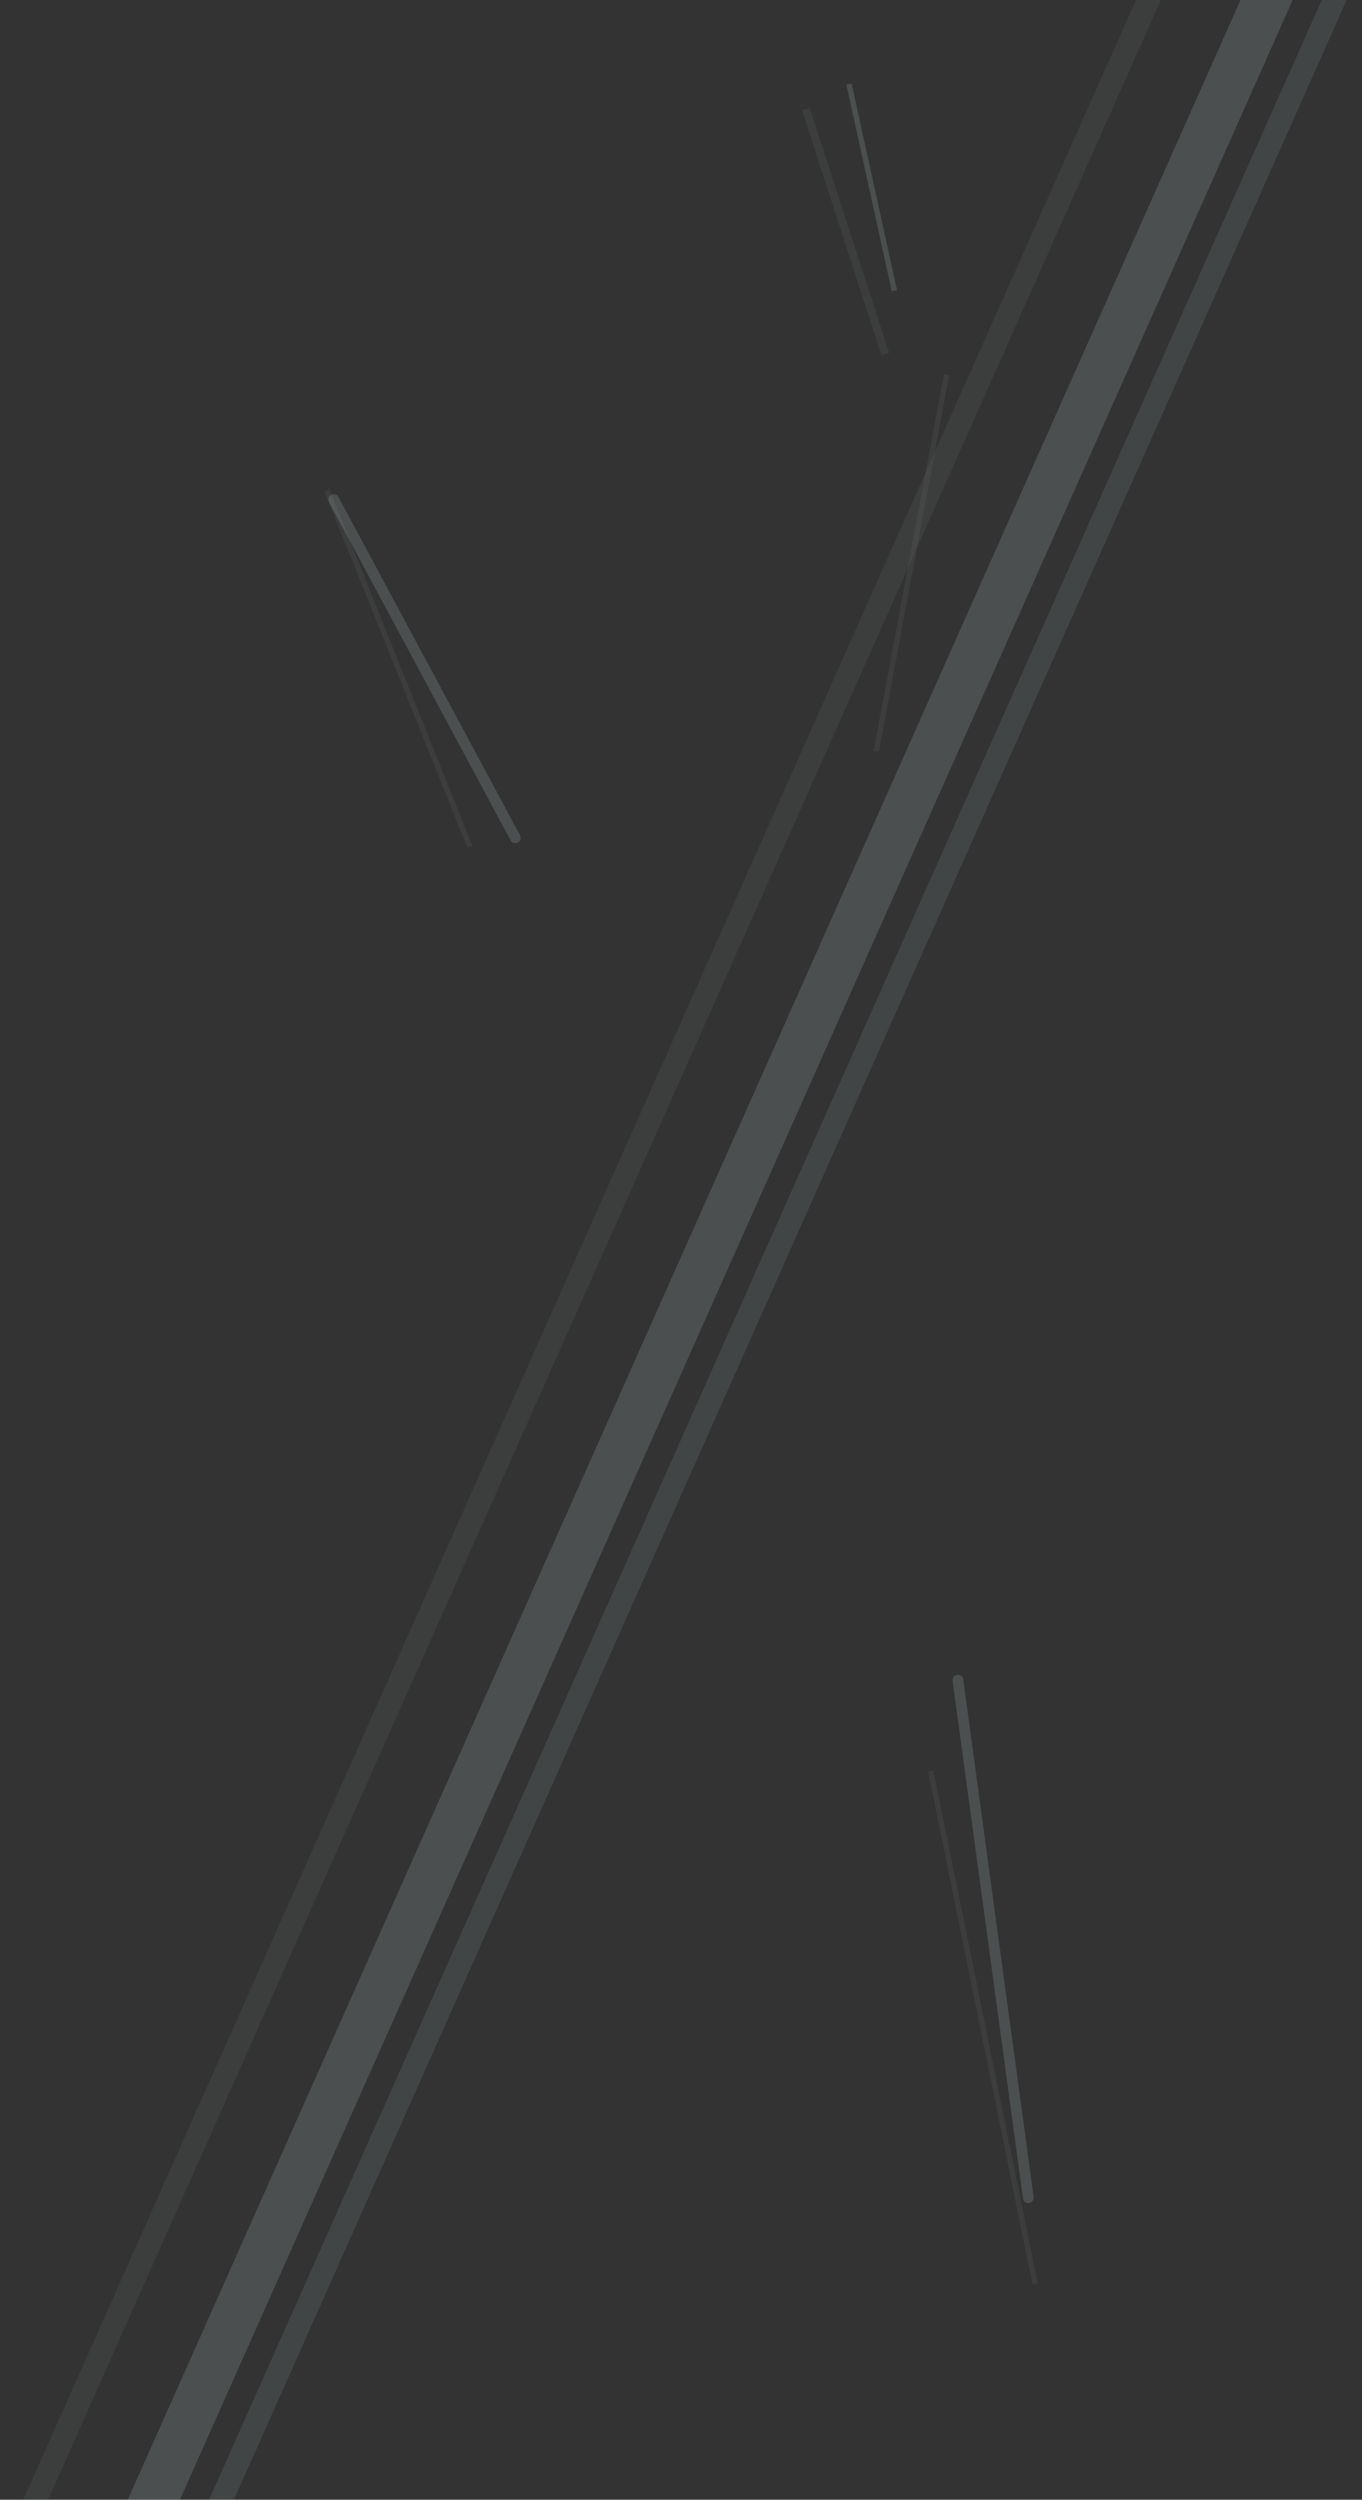 <svg id="Layer_1" data-name="Layer 1" xmlns="http://www.w3.org/2000/svg" viewBox="0 0 600 1101"><rect x="0" y="0" width="600" height="1101" fill="#333333" stroke="none"/><defs><style>.cls-1,.cls-2,.cls-3{fill:#e0ffff;}.cls-1,.cls-5,.cls-7{opacity:0.14;}.cls-2{opacity:0.09;}.cls-3,.cls-4,.cls-6{opacity:0.05;}.cls-4,.cls-5,.cls-6,.cls-7{fill:none;stroke:#e0ffff;}.cls-4,.cls-6,.cls-7{stroke-miterlimit:10;}.cls-4,.cls-7{stroke-width:2.37px;}.cls-5{stroke-linecap:round;stroke-linejoin:round;stroke-width:4.73px;}.cls-6{stroke-width:3.55px;}</style></defs><title>shine-sheet</title><rect class="cls-1" x="311" y="-111" width="21" height="1304.94" transform="translate(243 -83) rotate(24)"/><rect class="cls-2" x="329" y="-71" width="10" height="1304.94" transform="translate(260 -85) rotate(24)"/><rect class="cls-3" x="280" y="-195" width="10" height="1402.91" transform="translate(226 -72) rotate(24)"/><line class="cls-4" x1="144" y1="216" x2="207" y2="373"/><line class="cls-5" x1="147" y1="220" x2="227" y2="369"/><line class="cls-4" x1="417" y1="165" x2="386" y2="331"/><line class="cls-6" x1="355" y1="48" x2="390" y2="156"/><line class="cls-4" x1="410" y1="780" x2="456" y2="1006"/><line class="cls-5" x1="422" y1="740" x2="453" y2="968"/><line class="cls-7" x1="374" y1="37" x2="394" y2="128"/></svg>